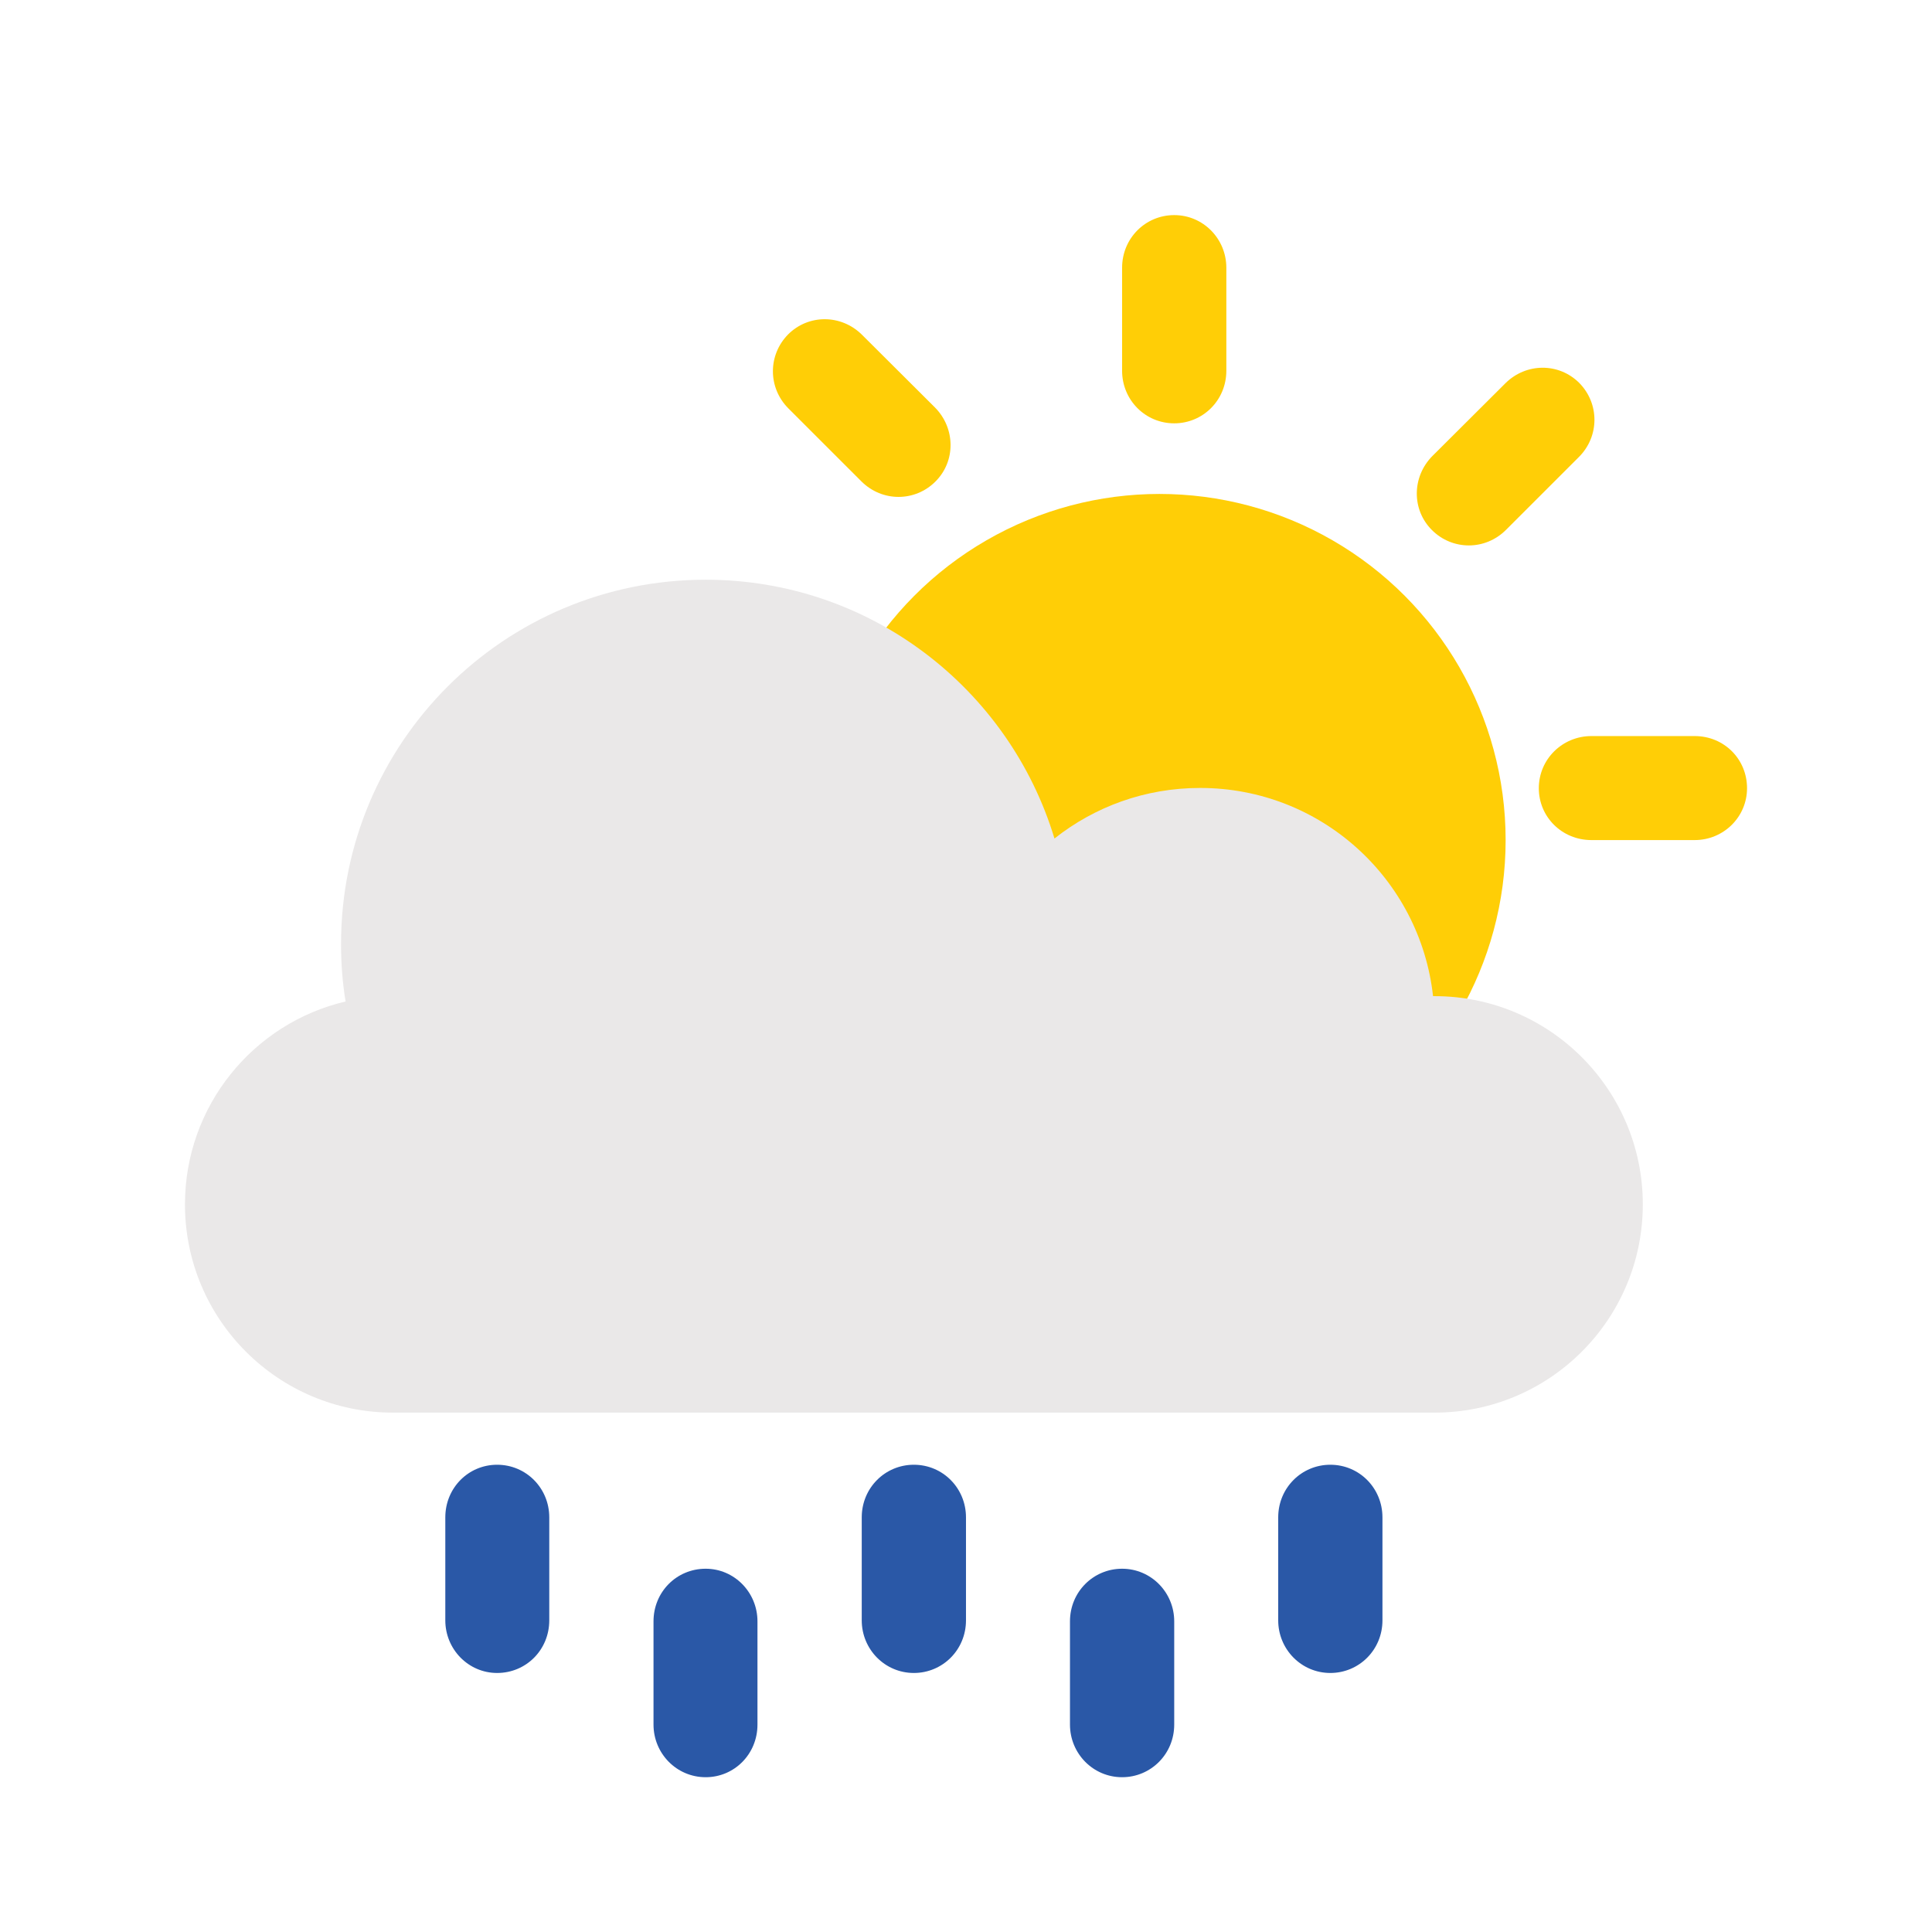 <?xml version="1.0" encoding="UTF-8" standalone="no"?>
<svg version="1.1" id="Layer_1" xmlns="http://www.w3.org/2000/svg" xmlns:xlink="http://www.w3.org/1999/xlink" x="0px" y="0px"
	 width="512px" height="512px" viewBox="0 0 512 512" enable-background="new 0 0 512 512" xml:space="preserve">
<circle fill="#FFCE06" cx="307.278" cy="222.63" r="91.73"/>
<path fill="#2A58A7" d="M297.367,415.73c-7.613,0-13.813,6.131-13.813,13.947v27.355c0,7.682,6.131,13.947,13.813,13.947
	c7.613,0,13.813-6.131,13.813-13.947v-27.355C311.18,421.996,305.049,415.73,297.367,415.73L297.367,415.73z M297.367,415.73"/>
<path fill="#2A58A7" d="M187.008,415.73c-7.689,0-13.821,6.131-13.821,13.947v27.355c0,7.682,6.131,13.947,13.821,13.947
	c7.605,0,13.729-6.131,13.729-13.947v-27.355C200.737,421.996,194.614,415.73,187.008,415.73L187.008,415.73z M187.008,415.73"/>
<path fill="#2A58A7" d="M352.551,388.172c-7.615,0-13.813,6.131-13.813,13.947v27.289c0,7.681,6.131,13.947,13.813,13.947
	c7.613,0,13.813-6.132,13.813-13.947v-27.289C366.363,394.371,360.232,388.172,352.551,388.172L352.551,388.172z M352.551,388.172"
	/>
<path fill="#EAE8E8" d="M380.176,374.359H104.124c-30.388,0-55.108-24.661-55.108-55.184c0-26.076,18.108-48.041,42.567-53.769
	c-0.809-4.919-1.205-10.04-1.205-15.228c0-53.373,43.257-96.546,96.63-96.546c43.586,0,80.443,28.889,92.435,68.583
	c10.646-8.414,23.988-13.4,38.609-13.4c32.004,0,58.283,24.113,61.719,55.175h0.404c30.455,0,55.184,24.729,55.184,55.184
	S410.699,374.359,380.176,374.359L380.176,374.359z M380.176,374.359"/>
<path fill="#2A58A7" d="M242.183,388.172c-7.622,0-13.813,6.131-13.813,13.947v27.289c0,7.681,6.123,13.947,13.813,13.947
	c7.614,0,13.813-6.132,13.813-13.947v-27.289C255.996,394.371,249.865,388.172,242.183,388.172L242.183,388.172z M242.183,388.172"
	/>
<path fill="#FFCE06" d="M399.109,140.419l19.338-19.33c5.457-5.475,5.457-14.149,0.066-19.616
	c-5.391-5.382-14.082-5.382-19.607,0.135l-19.338,19.271c-5.389,5.466-5.523,14.208-0.066,19.616
	C384.893,145.869,393.584,145.944,399.109,140.419L399.109,140.419z M399.109,140.419"/>
<path fill="#FFCE06" d="M228.269,127.561c5.525,5.525,14.217,5.449,19.607,0.076c5.457-5.407,5.322-14.15-0.067-19.616
	L228.471,88.75c-5.524-5.517-14.217-5.517-19.607-0.135c-5.39,5.466-5.39,14.141,0.067,19.616L228.269,127.561L228.269,127.561z
	 M228.269,127.561"/>
<path fill="#2A58A7" d="M131.741,388.172c-7.605,0-13.729,6.131-13.729,13.947v27.289c0,7.681,6.123,13.947,13.729,13.947
	c7.69,0,13.821-6.132,13.821-13.947v-27.289C145.562,394.371,139.431,388.172,131.741,388.172L131.741,388.172z M131.741,388.172"/>
<path fill="#FFCE06" d="M311.18,112.188c7.613,0,13.813-6.123,13.813-13.939V70.96c0-7.689-6.131-13.956-13.813-13.956
	c-7.613,0-13.813,6.123-13.813,13.956v27.289C297.367,105.989,303.498,112.188,311.18,112.188L311.18,112.188z M311.18,112.188"/>
<path fill="#FFCE06" d="M407.801,208.885c0,7.605,6.131,13.745,13.947,13.745h27.355c7.682,0,13.881-6.14,13.881-13.745
	c0-7.698-6.064-13.821-13.881-13.821h-27.355C414.066,195.063,407.801,201.187,407.801,208.885L407.801,208.885z M407.801,208.885"
	/>
</svg>